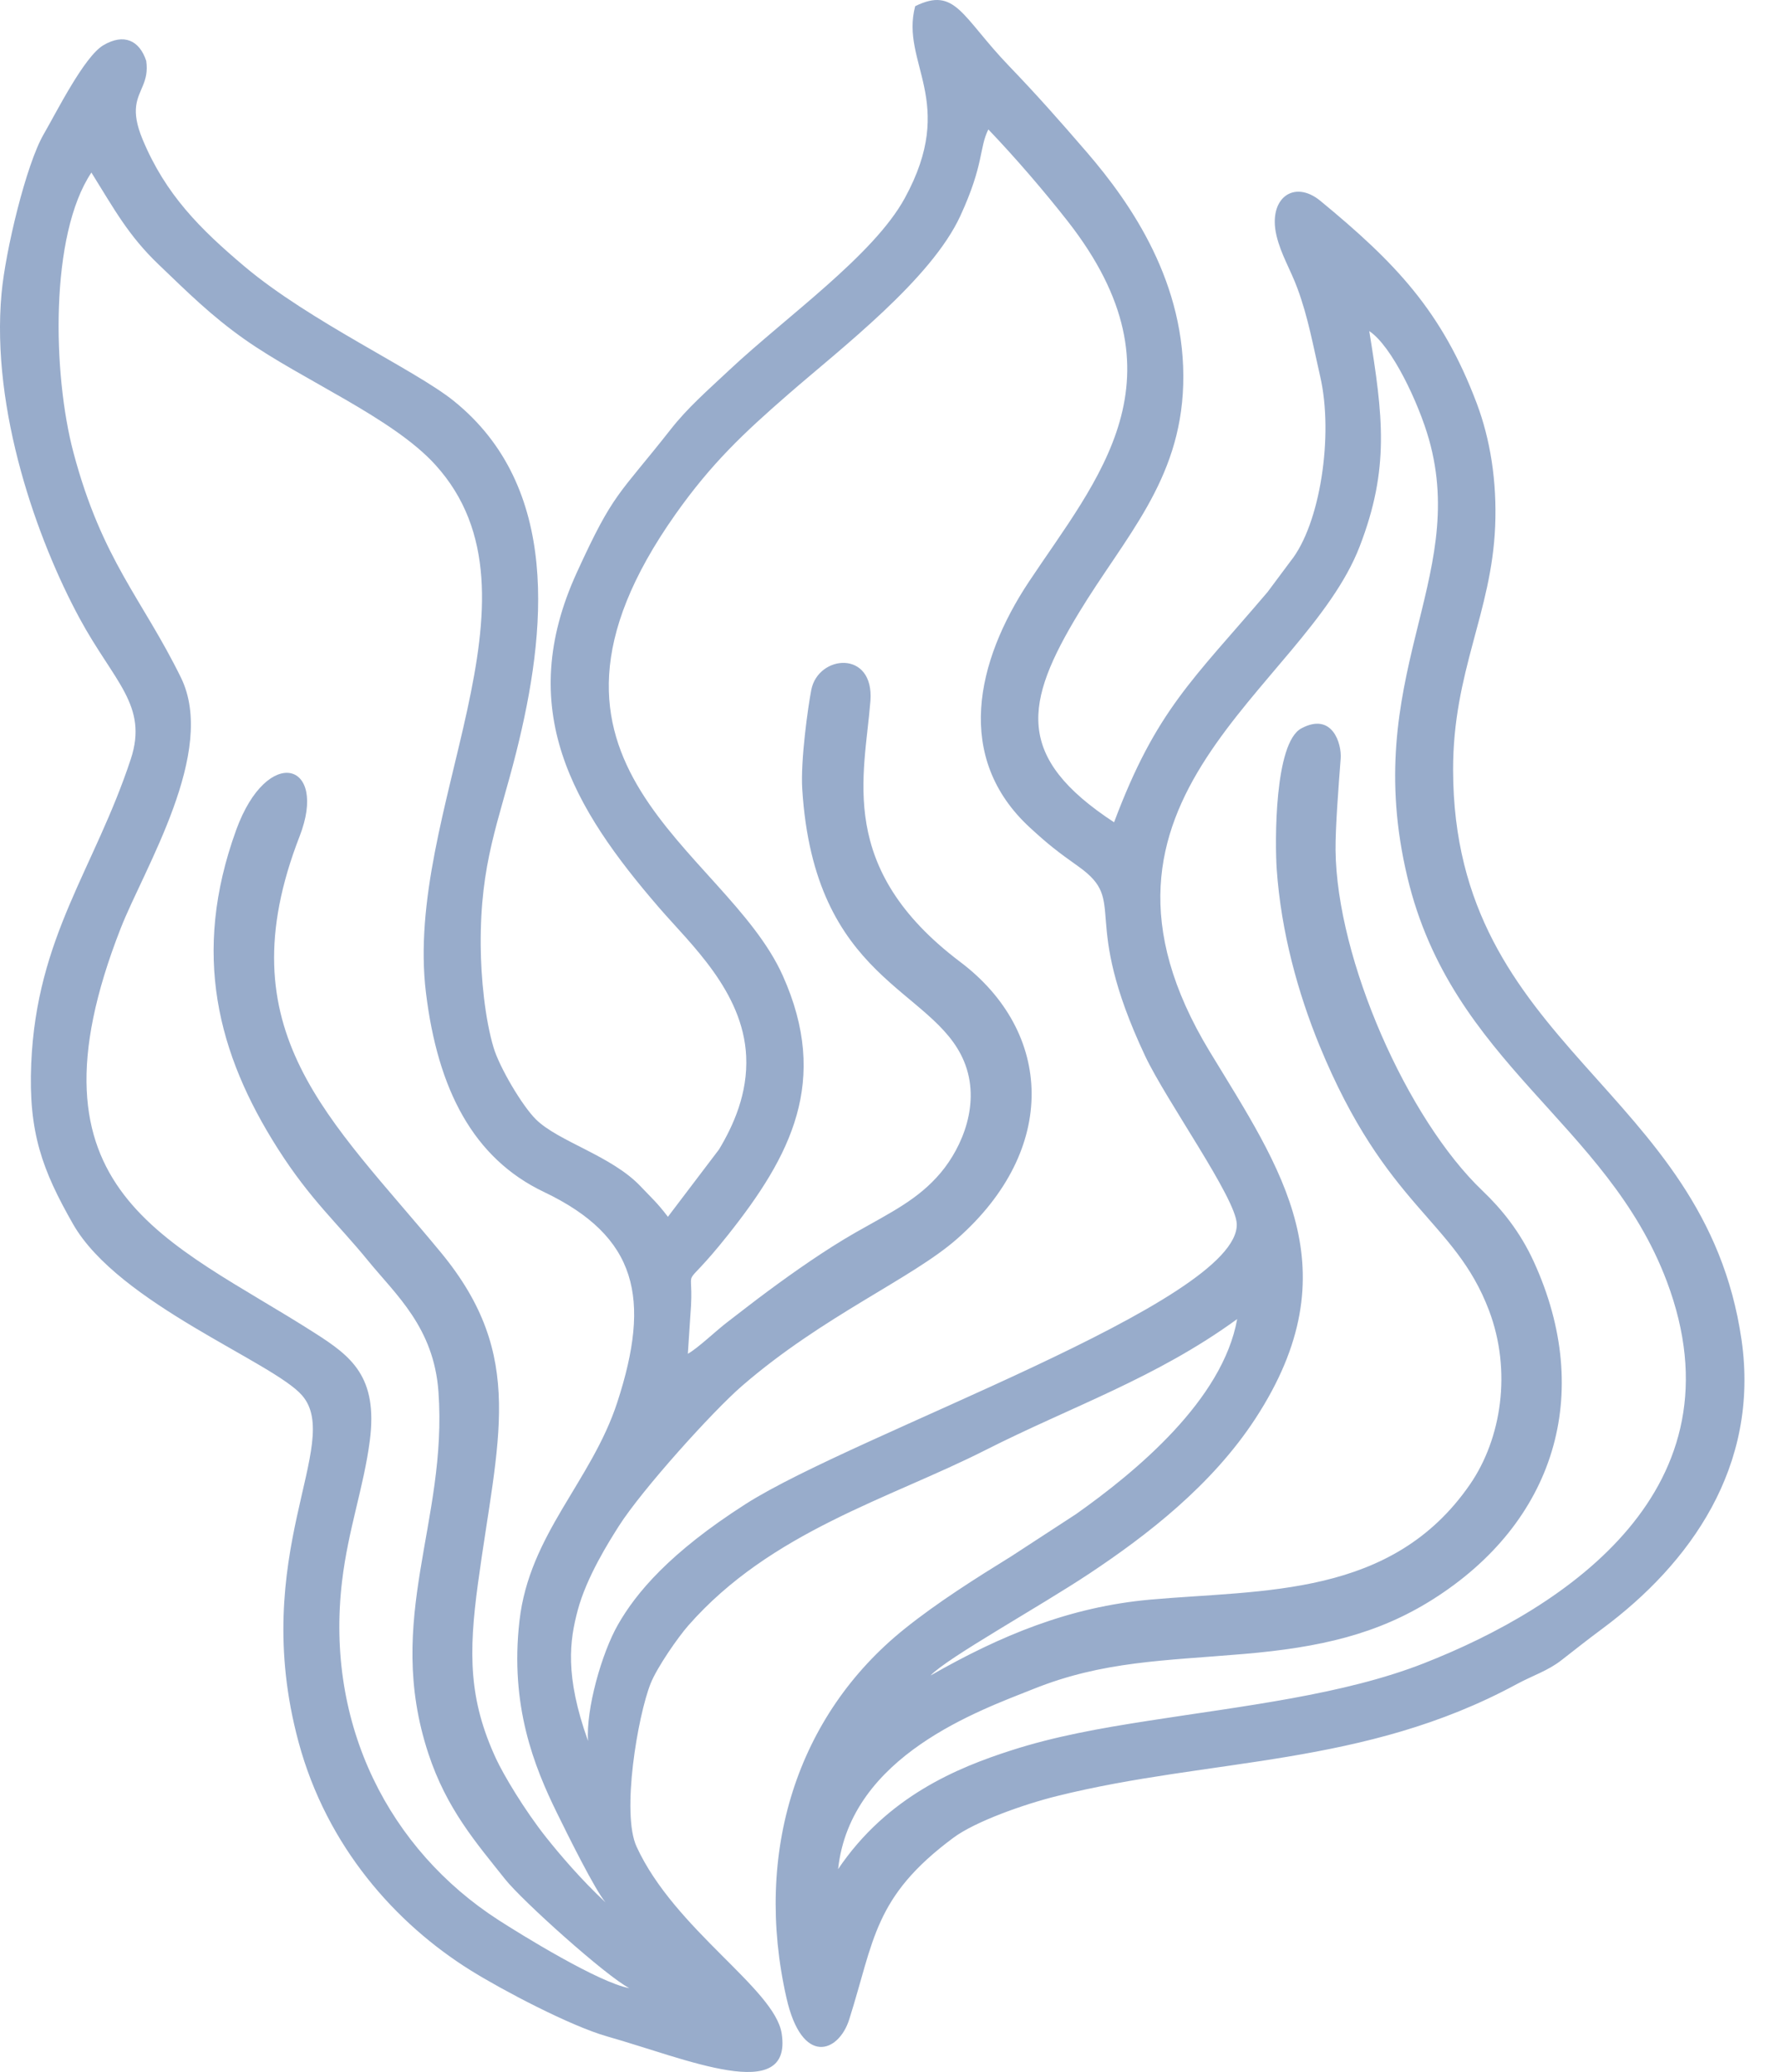 <svg width="43" height="50" viewBox="0 0 43 50" fill="none" xmlns="http://www.w3.org/2000/svg">
<path fill-rule="evenodd" clip-rule="evenodd" d="M16.668 31.745C16.788 30.308 16.339 31.36 17.581 29.795C19.087 27.898 20.042 26.088 18.898 23.541C17.508 20.447 12.018 18.483 16.308 12.411C17.177 11.181 17.958 10.449 19.03 9.516C20.322 8.392 22.481 6.743 23.188 5.206C23.762 3.958 23.635 3.585 23.862 3.123C24.51 3.799 25.21 4.613 25.778 5.338C28.727 9.106 26.489 11.558 24.84 14.041C23.567 15.959 23.035 18.287 24.866 19.971C25.314 20.383 25.528 20.548 26.042 20.913C27.259 21.779 26.049 22.082 27.645 25.476C28.156 26.562 29.843 28.912 29.86 29.538C29.915 31.417 20.67 34.592 18.005 36.293C16.167 37.467 15.356 38.442 14.922 39.202C14.525 39.893 14.143 41.256 14.198 42.013C13.628 40.425 13.758 39.579 13.946 38.867C14.161 38.055 14.706 37.197 14.944 36.822C15.5 35.95 17.201 34.062 17.914 33.445C19.872 31.75 22.016 30.858 23.111 29.892C25.565 27.73 25.423 24.902 23.184 23.213C20.182 20.949 20.874 18.719 21.015 16.917C21.111 15.676 19.753 15.795 19.587 16.65C19.509 17.054 19.326 18.348 19.369 19.038C19.659 23.685 22.532 23.829 23.274 25.609C23.693 26.615 23.228 27.686 22.714 28.298C22.17 28.946 21.505 29.259 20.657 29.742C19.93 30.157 19.155 30.703 18.56 31.143C18.195 31.412 17.898 31.647 17.568 31.899C17.288 32.112 16.845 32.538 16.607 32.669L16.668 31.745ZM1.776 10.93C1.269 9.033 1.198 5.67 2.207 4.164C2.759 5.049 3.097 5.683 3.834 6.387C4.53 7.053 5.095 7.617 5.903 8.187C7.307 9.176 9.478 10.078 10.512 11.218C13.404 14.405 9.747 19.556 10.284 23.955C10.569 26.295 11.429 27.952 13.131 28.763C15.395 29.842 15.72 31.335 14.904 33.839C14.28 35.75 12.781 37.016 12.542 39.112C12.307 41.165 12.898 42.63 13.446 43.747C13.726 44.318 14.363 45.602 14.62 45.908C14.024 45.351 13.52 44.757 13.189 44.342C12.658 43.673 12.152 42.821 11.974 42.435C11.32 41.019 11.309 39.907 11.54 38.21C12.013 34.721 12.717 32.736 10.647 30.227C7.985 26.999 5.403 24.89 7.233 20.183C7.931 18.386 6.452 17.962 5.701 20.032C4.618 23.019 5.255 25.438 6.709 27.721C7.499 28.96 8.14 29.508 8.886 30.422C9.555 31.242 10.475 32.032 10.586 33.586C10.811 36.729 9.268 39.053 10.342 42.315C10.784 43.656 11.495 44.466 12.192 45.344C12.604 45.865 14.628 47.682 15.194 47.977C14.465 47.848 12.588 46.69 12.03 46.33C9.416 44.642 7.844 41.642 8.259 38.154C8.407 36.906 8.783 35.885 8.928 34.769C9.131 33.215 8.475 32.727 7.599 32.167C4.073 29.913 0.409 28.789 2.915 22.399C3.484 20.948 5.245 18.139 4.369 16.352C3.437 14.452 2.468 13.525 1.776 10.93ZM27.773 38.601C25.825 38.775 24.158 39.466 22.466 40.433C22.866 40.007 25.107 38.767 26.31 37.967C27.68 37.056 29.253 35.851 30.308 34.236C32.666 30.626 30.925 28.206 29.21 25.381C25.5 19.265 31.491 16.654 32.827 13.188C33.556 11.3 33.391 10.042 33.059 7.99C33.604 8.348 34.253 9.727 34.501 10.604C35.464 14.009 32.833 16.356 33.979 21.165C35.054 25.678 38.792 27.078 40.242 30.918C42.129 35.917 37.831 38.786 34.372 40.14C32.436 40.898 30.037 41.165 27.738 41.523C26.56 41.706 25.474 41.898 24.413 42.24C23.127 42.653 21.423 43.345 20.235 45.105C20.53 42.355 23.678 41.267 24.952 40.757C26.631 40.084 28.103 40.077 30.027 39.913C31.874 39.756 33.259 39.435 34.583 38.602C37.537 36.742 38.496 33.644 37.031 30.445C36.698 29.717 36.249 29.17 35.795 28.737C33.977 27.006 32.273 23.155 32.245 20.513C32.24 19.97 32.32 18.944 32.369 18.304C32.396 17.951 32.17 17.175 31.419 17.577C30.766 17.926 30.78 20.329 30.825 20.977C30.93 22.49 31.339 23.965 31.854 25.222C33.471 29.161 35.117 29.425 35.95 31.622C36.504 33.086 36.253 34.717 35.488 35.825C33.605 38.551 30.515 38.358 27.773 38.601ZM22.096 0.149C21.73 1.528 23.128 2.437 21.844 4.783C21.086 6.167 18.983 7.641 17.61 8.928C17.07 9.434 16.603 9.839 16.192 10.363C14.924 11.975 14.821 11.86 13.928 13.813C12.418 17.111 13.823 19.489 15.921 21.913C16.671 22.78 17.938 23.924 18.015 25.482C18.06 26.388 17.703 27.166 17.361 27.736L16.126 29.363C15.857 29.011 15.74 28.918 15.467 28.629C14.767 27.889 13.485 27.55 12.941 27.014C12.606 26.684 12.058 25.754 11.916 25.277C11.709 24.583 11.611 23.591 11.606 22.816C11.593 20.807 12.037 19.855 12.466 18.145C13.19 15.255 13.547 11.756 10.95 9.671C10.017 8.921 7.48 7.758 5.906 6.432C4.833 5.528 3.998 4.695 3.444 3.367C3.142 2.642 3.324 2.377 3.452 2.062C3.517 1.901 3.568 1.726 3.53 1.468C3.366 0.971 2.989 0.801 2.498 1.09C2.034 1.362 1.366 2.703 1.055 3.239C0.632 3.968 0.132 6.043 0.037 7.083C-0.22 9.906 0.906 13.045 1.922 14.922C2.748 16.45 3.586 17.021 3.157 18.32C2.281 20.971 0.885 22.596 0.754 25.666C0.683 27.33 1.023 28.24 1.762 29.536C2.861 31.463 6.595 32.866 7.294 33.674C8.298 34.833 5.985 37.512 7.209 42.041C7.89 44.562 9.554 46.422 11.368 47.551C12.131 48.026 13.771 48.89 14.659 49.142C16.554 49.678 19.138 50.805 18.873 49.073C18.707 47.988 16.291 46.568 15.369 44.562C14.998 43.755 15.398 41.403 15.709 40.624C15.866 40.232 16.367 39.513 16.616 39.229C18.608 36.958 21.474 36.167 23.788 34.995C25.869 33.94 27.902 33.262 29.87 31.831C29.52 33.786 27.428 35.513 25.982 36.536L24.424 37.551C23.552 38.09 22.637 38.667 21.844 39.303C19.24 41.389 18.192 44.702 18.988 48.212C19.363 49.87 20.25 49.534 20.503 48.733C21.109 46.82 21.095 45.774 23.018 44.348C23.551 43.952 24.729 43.538 25.513 43.343C29.243 42.414 32.924 42.641 36.617 40.642C37.008 40.431 37.374 40.318 37.699 40.063C38.055 39.786 38.339 39.56 38.688 39.302C40.791 37.742 42.49 35.399 42.047 32.332C41.161 26.213 35.094 25.308 35.083 18.581C35.08 16.198 36.013 14.797 36.099 12.693C36.143 11.612 35.981 10.601 35.654 9.733C34.815 7.51 33.698 6.345 31.879 4.847C31.24 4.321 30.606 4.788 30.82 5.688C30.929 6.146 31.158 6.504 31.328 6.967C31.583 7.66 31.7 8.324 31.875 9.087C32.199 10.497 31.879 12.651 31.156 13.546L30.605 14.285C28.798 16.41 27.916 17.13 26.898 19.843C24.498 18.272 24.728 16.965 26.049 14.786C27.161 12.953 28.496 11.615 28.567 9.287C28.641 6.85 27.324 4.931 26.242 3.676C25.557 2.882 25.034 2.292 24.366 1.597C23.218 0.404 23.074 -0.332 22.096 0.149Z" fill="#98ACCB"/>
</svg>
